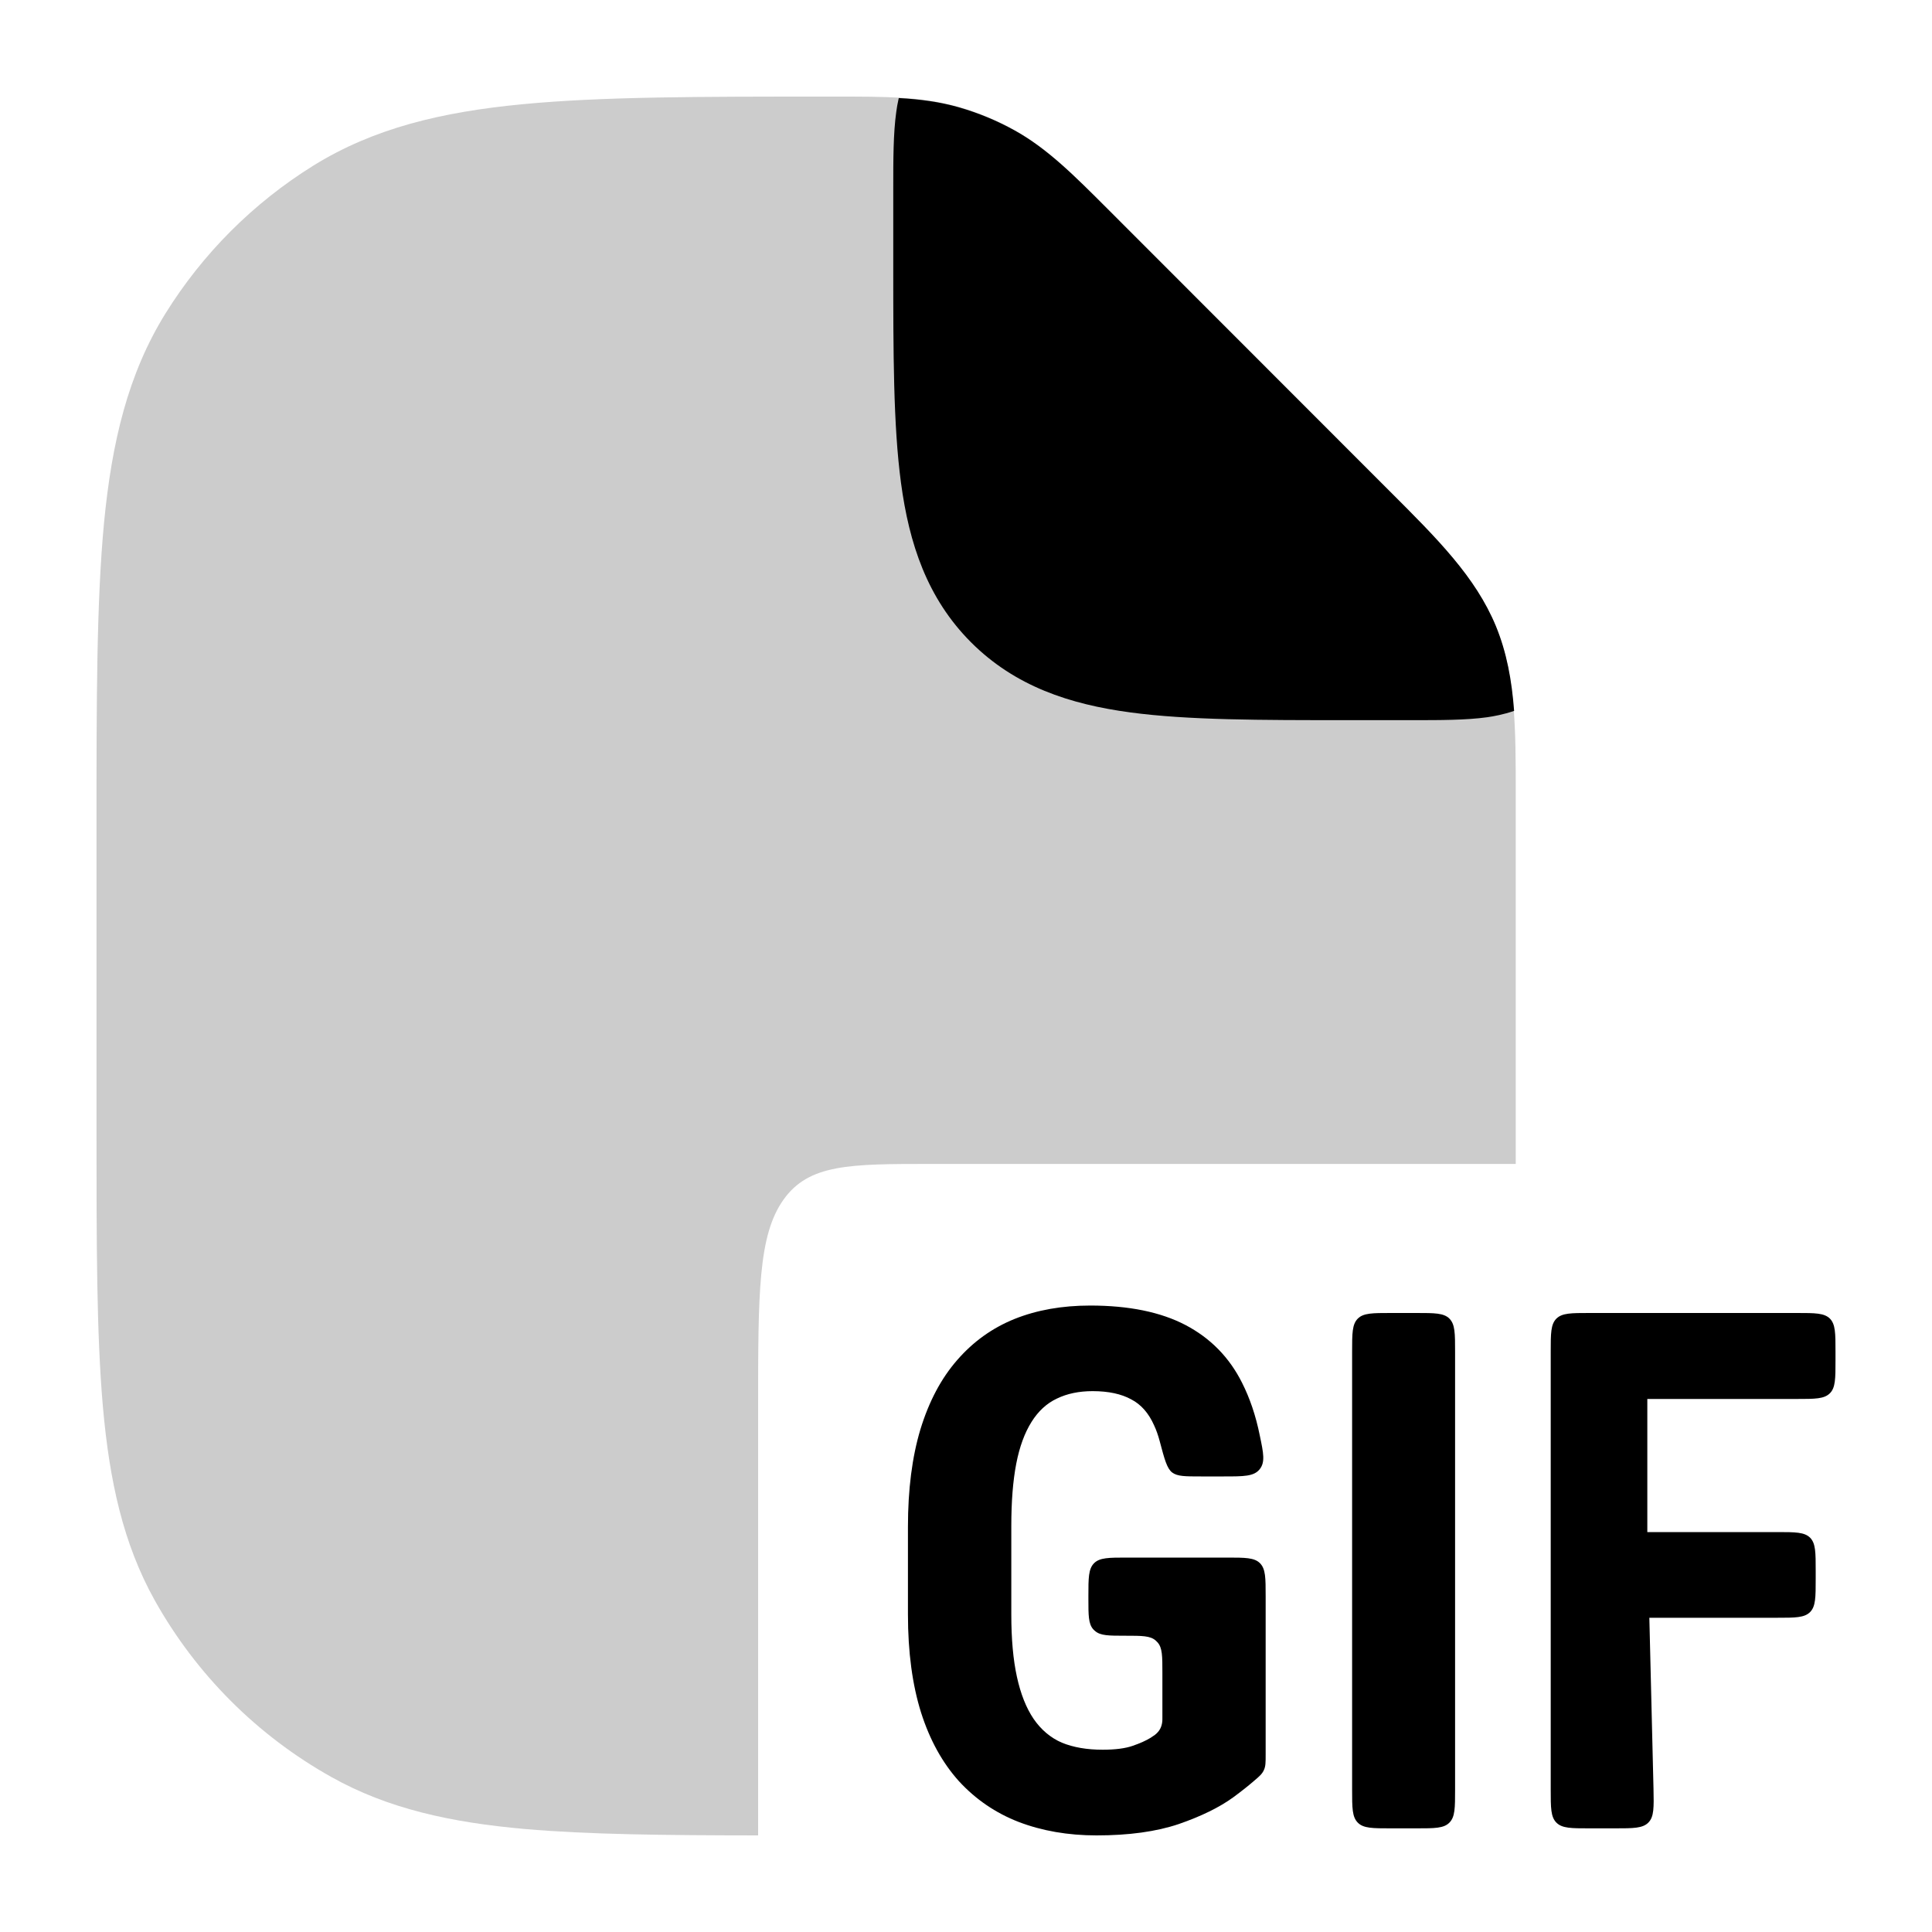 <svg
  xmlns="http://www.w3.org/2000/svg"
  width="20"
  height="20"
  viewBox="0 0 20 20"
  fill="none"
>
  <path
    d="M8.664 1C9.158 1 9.547 0.999 9.92 1.106C10.122 1.163 10.318 1.244 10.502 1.347C10.84 1.535 11.115 1.811 11.464 2.16L14.299 4.997L14.33 5.029C14.32 5.019 14.31 5.008 14.299 4.997L14.385 5.083C14.879 5.577 15.271 5.967 15.481 6.476C15.692 6.985 15.691 7.538 15.691 8.237L15.691 11.686C15.691 11.81 15.691 11.931 15.691 12.049H9.64C8.795 12.049 8.373 12.049 8.11 12.42C7.848 12.79 7.848 13.386 7.848 14.578V19C6.879 18.999 6.089 18.991 5.436 18.934C4.666 18.866 4.016 18.724 3.431 18.396C2.664 17.967 2.031 17.334 1.602 16.567C1.275 15.981 1.133 15.331 1.065 14.56C0.999 13.806 0.999 12.869 0.999 11.686V8.546C0.999 7.254 0.999 6.231 1.077 5.411C1.158 4.572 1.326 3.869 1.713 3.245C2.099 2.624 2.622 2.101 3.243 1.715C3.866 1.328 4.569 1.159 5.408 1.079C6.227 1 7.249 1 8.54 1L8.664 1Z"
    fill="currentColor"
    fill-opacity="0.2"
  />
  <path
    fill-rule="evenodd"
    clip-rule="evenodd"
    d="M15.674 7.359C15.65 7.042 15.598 6.755 15.485 6.48C15.274 5.972 14.883 5.581 14.388 5.087L14.303 5.002L11.467 2.164C11.118 1.815 10.843 1.539 10.505 1.351C10.321 1.249 10.126 1.168 9.923 1.11C9.726 1.054 9.524 1.027 9.304 1.015C9.291 1.071 9.283 1.12 9.278 1.159C9.247 1.379 9.247 1.66 9.247 1.936L9.247 2.754C9.247 3.653 9.247 4.403 9.327 4.998C9.411 5.626 9.597 6.193 10.052 6.649C10.508 7.105 11.075 7.291 11.702 7.375C12.297 7.455 13.046 7.455 13.945 7.455L14.641 7.455C14.905 7.455 15.179 7.455 15.394 7.425C15.463 7.415 15.563 7.397 15.674 7.359ZM14.303 5.002C14.313 5.012 14.323 5.023 14.333 5.034L14.303 5.002Z"
    fill="currentColor"
  />
  <path
    d="M16.453 18.927H16.717C16.909 18.927 17.006 18.927 17.065 18.866C17.123 18.806 17.121 18.71 17.117 18.517L17.074 16.747H18.396C18.585 16.747 18.679 16.747 18.738 16.688C18.796 16.629 18.796 16.535 18.796 16.346V16.26C18.796 16.071 18.796 15.977 18.738 15.918C18.679 15.86 18.585 15.86 18.396 15.86H17.053V14.482H18.601C18.79 14.482 18.884 14.482 18.943 14.423C19.001 14.365 19.001 14.271 19.001 14.082V13.992C19.001 13.803 19.001 13.709 18.943 13.65C18.884 13.592 18.79 13.592 18.601 13.592H16.453C16.265 13.592 16.171 13.592 16.112 13.65C16.053 13.709 16.053 13.803 16.053 13.992V18.526C16.053 18.715 16.053 18.809 16.112 18.868C16.171 18.927 16.265 18.927 16.453 18.927Z"
    fill="currentColor"
  />
  <path
    d="M14.663 13.592C14.851 13.592 14.946 13.592 15.004 13.65C15.063 13.709 15.063 13.803 15.063 13.992V18.526C15.063 18.715 15.063 18.809 15.004 18.868C14.946 18.927 14.851 18.927 14.663 18.927H14.397C14.209 18.927 14.114 18.927 14.056 18.868C13.997 18.809 13.997 18.715 13.997 18.526V13.992C13.997 13.803 13.997 13.709 14.056 13.65C14.114 13.592 14.209 13.592 14.397 13.592H14.663Z"
    fill="currentColor"
  />
  <path
    d="M12.702 16.124C12.89 16.124 12.985 16.124 13.043 16.182C13.102 16.241 13.102 16.335 13.102 16.524V18.164C13.102 18.244 13.102 18.284 13.084 18.323C13.066 18.363 13.04 18.386 12.987 18.431C12.926 18.484 12.853 18.542 12.769 18.604C12.625 18.709 12.435 18.802 12.201 18.883C11.969 18.961 11.686 19 11.351 19C11.056 19 10.787 18.953 10.546 18.861C10.306 18.768 10.1 18.627 9.927 18.439C9.756 18.249 9.625 18.012 9.535 17.729C9.445 17.443 9.399 17.104 9.399 16.713V15.805C9.399 15.419 9.442 15.083 9.528 14.797C9.616 14.509 9.742 14.27 9.909 14.079C10.075 13.888 10.272 13.747 10.502 13.654C10.734 13.561 10.995 13.515 11.286 13.515C11.686 13.515 12.014 13.582 12.271 13.716C12.529 13.851 12.725 14.05 12.857 14.313C12.938 14.473 13 14.655 13.041 14.859C13.08 15.044 13.099 15.137 13.039 15.211C12.979 15.284 12.876 15.284 12.669 15.284H12.433C12.269 15.284 12.188 15.284 12.134 15.243C12.08 15.201 12.055 15.107 12.005 14.918C11.989 14.858 11.97 14.804 11.948 14.757C11.892 14.63 11.813 14.539 11.71 14.486C11.608 14.43 11.475 14.401 11.311 14.401C11.169 14.401 11.046 14.427 10.941 14.478C10.836 14.527 10.748 14.608 10.678 14.72C10.607 14.833 10.554 14.977 10.52 15.153C10.486 15.329 10.469 15.543 10.469 15.797V16.713C10.469 16.965 10.488 17.18 10.527 17.358C10.566 17.537 10.624 17.682 10.7 17.794C10.778 17.907 10.875 17.989 10.992 18.04C11.112 18.089 11.252 18.113 11.414 18.113C11.543 18.113 11.647 18.1 11.725 18.073C11.803 18.046 11.865 18.018 11.912 17.989C11.937 17.972 11.949 17.964 11.956 17.959C12.003 17.922 12.026 17.879 12.032 17.82C12.033 17.811 12.033 17.798 12.033 17.774V17.316C12.033 17.144 12.033 17.058 11.983 17.002C11.977 16.995 11.971 16.989 11.964 16.983C11.908 16.933 11.822 16.933 11.65 16.933C11.478 16.933 11.392 16.933 11.336 16.884C11.329 16.878 11.322 16.872 11.316 16.865C11.267 16.808 11.267 16.722 11.267 16.55V16.524C11.267 16.335 11.267 16.241 11.326 16.182C11.384 16.124 11.479 16.124 11.667 16.124H12.702Z"
    fill="currentColor"
  />
</svg>

